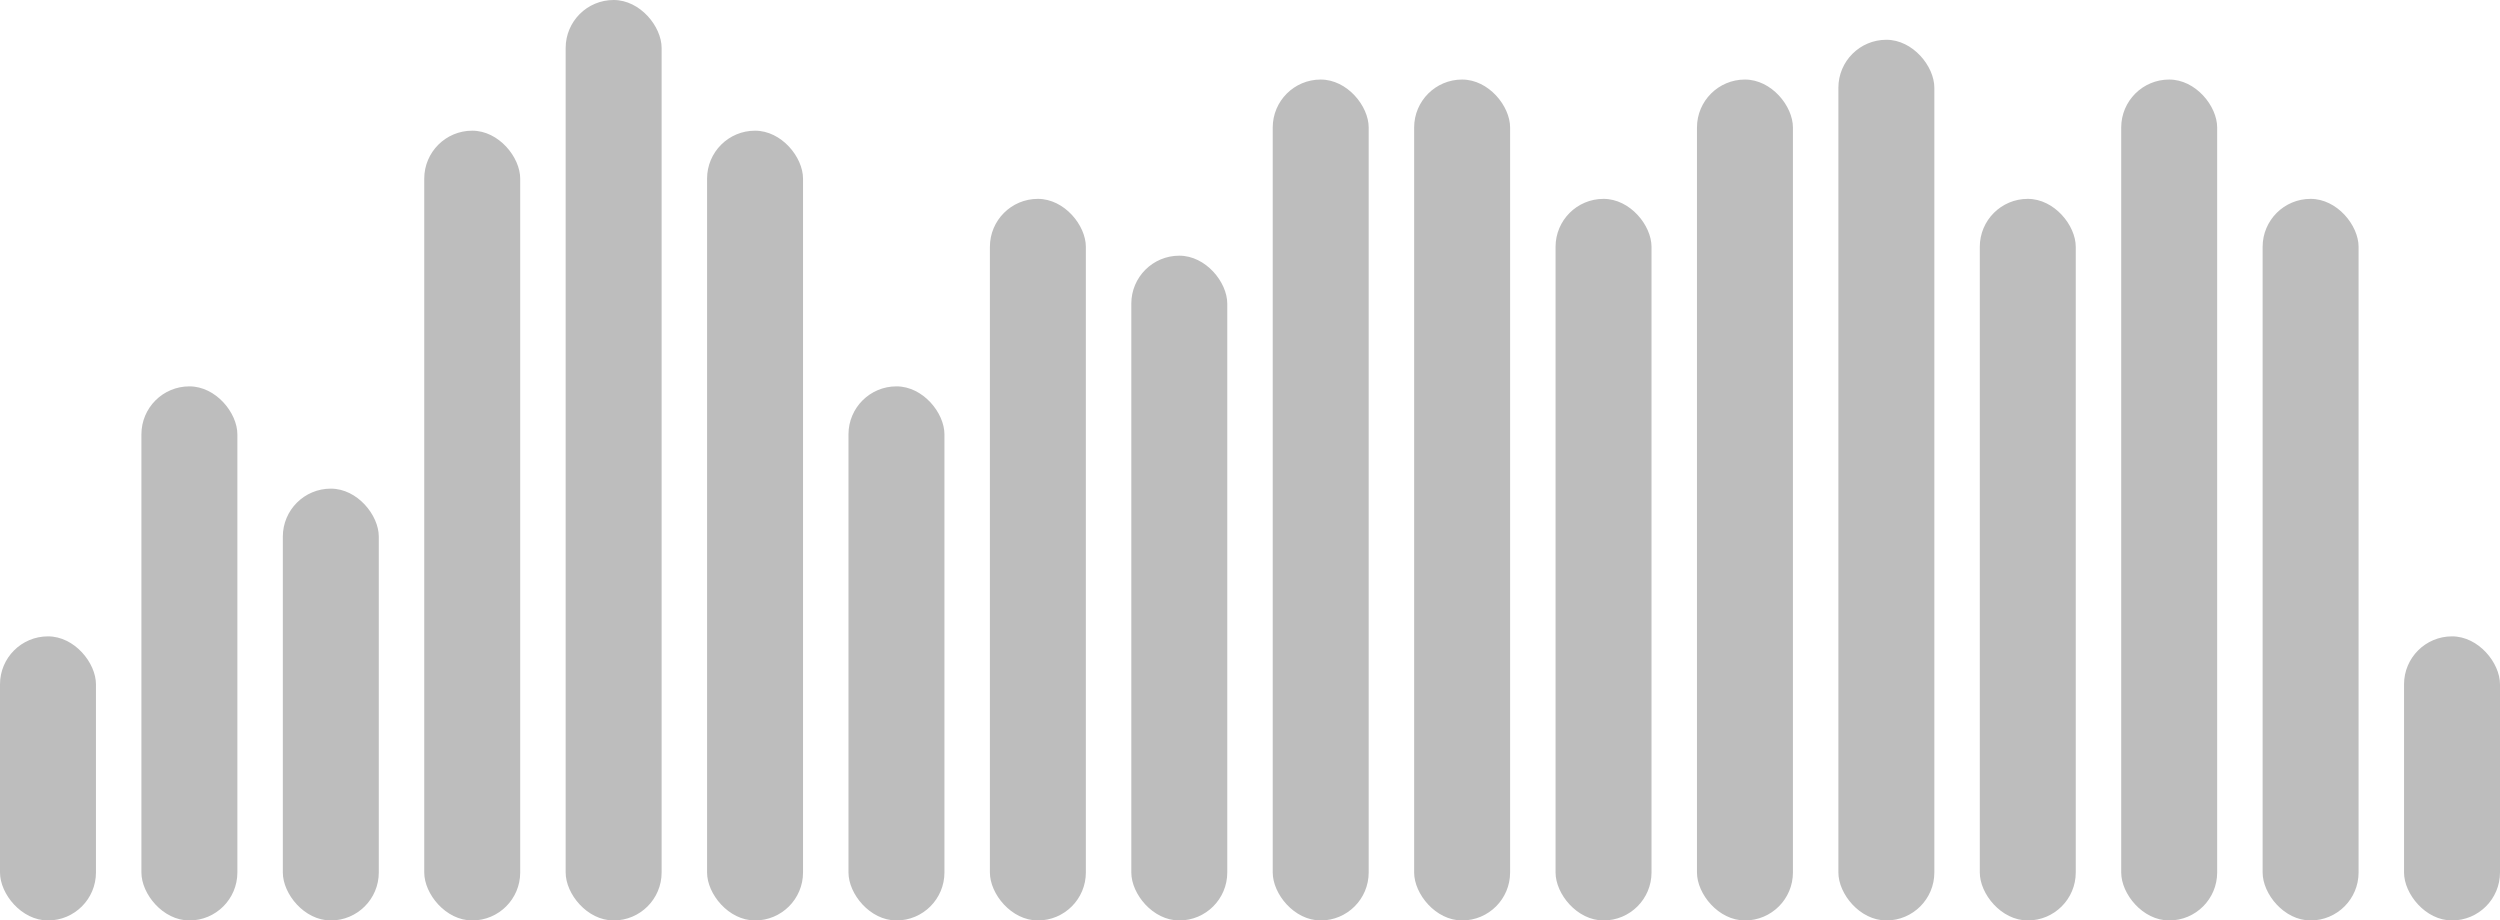 <svg width="440" height="162" viewBox="0 0 440 162" fill="none" xmlns="http://www.w3.org/2000/svg">
<rect y="112" width="16.889" height="50" rx="8.444" fill="#BDBDBD"/>
<rect x="24.889" y="68" width="16.889" height="94" rx="8.444" fill="#BDBDBD"/>
<rect x="49.778" y="86" width="16.889" height="76" rx="8.444" fill="#BDBDBD"/>
<rect x="74.667" y="23" width="16.889" height="139" rx="8.444" fill="#BDBDBD"/>
<rect x="99.556" width="16.889" height="162" rx="8.444" fill="#BDBDBD"/>
<rect x="124.444" y="23" width="16.889" height="139" rx="8.444" fill="#BDBDBD"/>
<rect x="149.333" y="68" width="16.889" height="94" rx="8.444" fill="#BDBDBD"/>
<rect x="174.222" y="35" width="16.889" height="127" rx="8.444" fill="#BDBDBD"/>
<rect x="199.111" y="45" width="16.889" height="117" rx="8.444" fill="#BDBDBD"/>
<rect x="224" y="14" width="16.889" height="148" rx="8.444" fill="#BDBDBD"/>
<rect x="248.889" y="14" width="16.889" height="148" rx="8.444" fill="#BDBDBD"/>
<rect x="273.778" y="35" width="16.889" height="127" rx="8.444" fill="#BDBDBD"/>
<rect x="298.667" y="14" width="16.889" height="148" rx="8.444" fill="#BDBDBD"/>
<rect x="323.556" y="7" width="16.889" height="155" rx="8.444" fill="#BDBDBD"/>
<rect x="348.444" y="35" width="16.889" height="127" rx="8.444" fill="#BDBDBD"/>
<rect x="373.333" y="14" width="16.889" height="148" rx="8.444" fill="#BDBDBD"/>
<rect x="398.222" y="35" width="16.889" height="127" rx="8.444" fill="#BDBDBD"/>
<rect x="423.111" y="112" width="16.889" height="50" rx="8.444" fill="#BDBDBD"/>
</svg>

